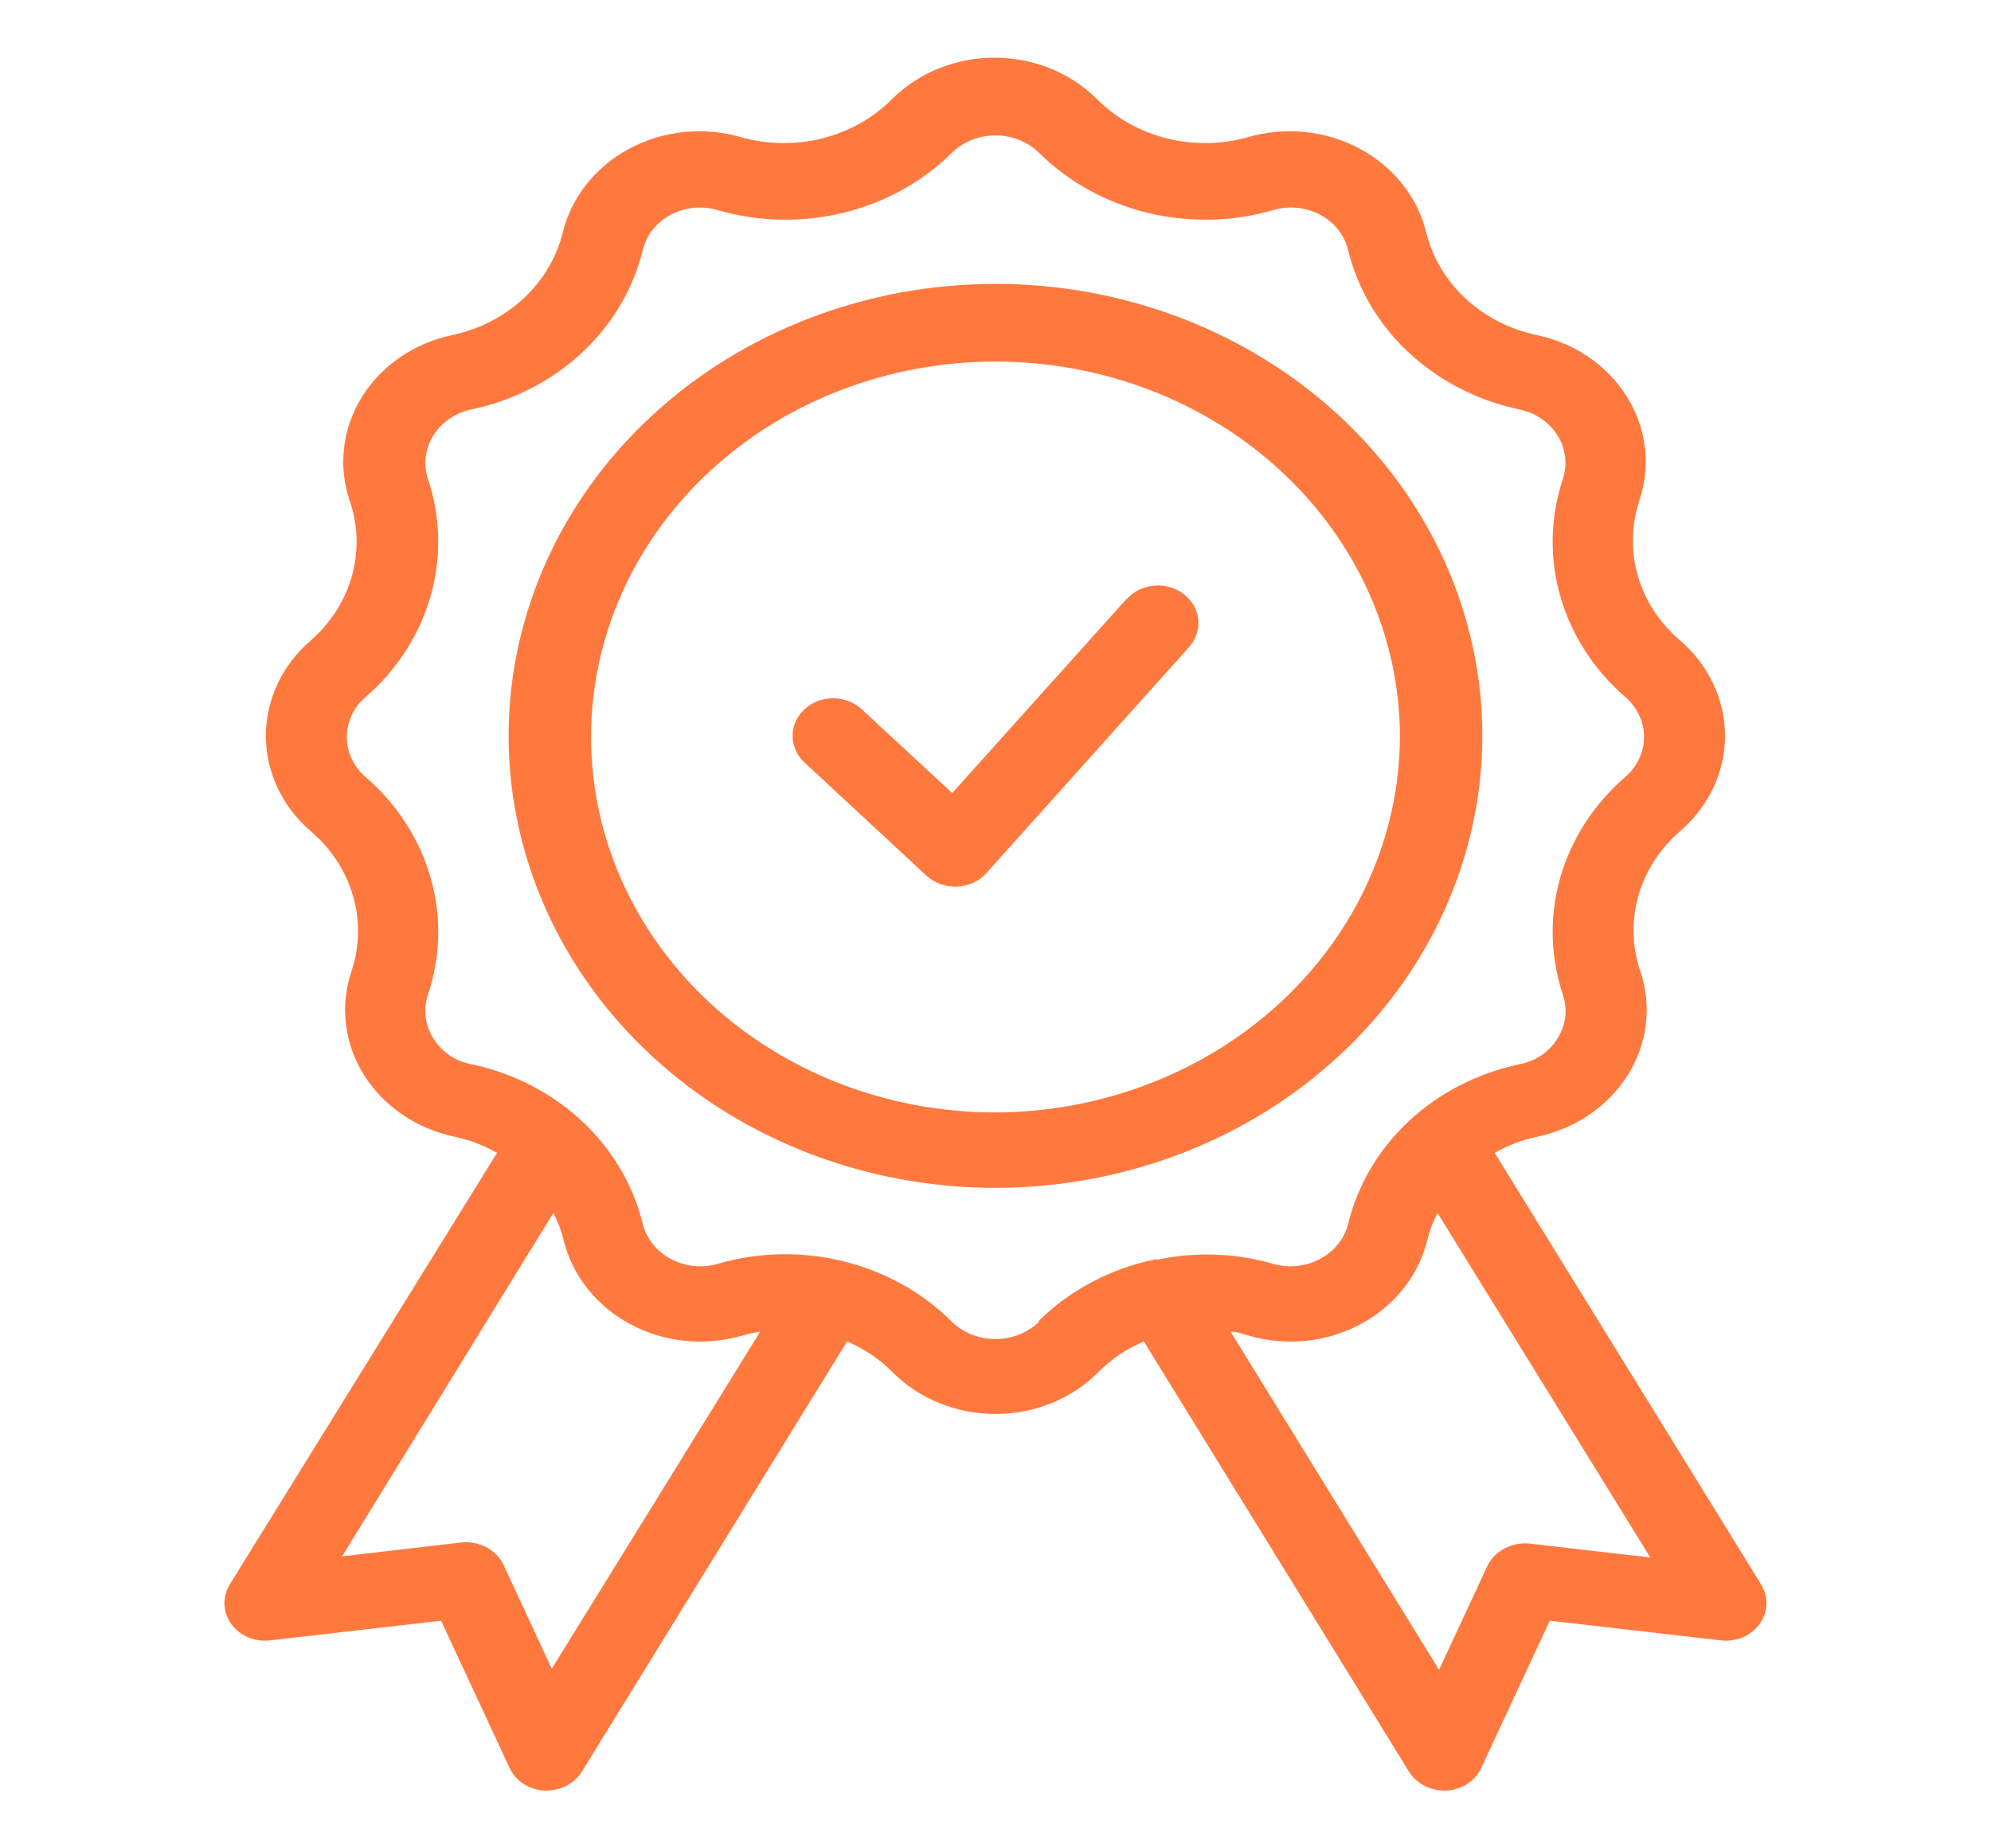 <svg width="42" height="39" viewBox="0 0 42 39" fill="none" xmlns="http://www.w3.org/2000/svg">
<path d="M31.27 15.527C31.27 12.998 30.188 10.572 28.262 8.783C26.336 6.995 23.723 5.99 21 5.99C18.276 5.99 15.664 6.995 13.738 8.783C11.812 10.572 10.729 12.998 10.729 15.527C10.729 18.056 11.812 20.482 13.738 22.27C15.664 24.059 18.276 25.064 21 25.064C23.723 25.06 26.333 24.055 28.258 22.267C30.183 20.479 31.267 18.055 31.27 15.527ZM21 23.473C18.737 23.473 16.567 22.639 14.967 21.153C13.367 19.667 12.468 17.652 12.468 15.551C12.468 13.45 13.367 11.435 14.967 9.949C16.567 8.464 18.737 7.629 21 7.629C23.262 7.629 25.432 8.464 27.032 9.949C28.632 11.435 29.531 13.45 29.531 15.551C29.521 17.649 28.619 19.658 27.021 21.142C25.423 22.626 23.259 23.463 21 23.473L21 23.473Z" fill="#FF793F"/>
<path d="M23.769 12.632L20.087 16.733L18.178 14.966C17.962 14.766 17.648 14.688 17.353 14.761C17.058 14.834 16.828 15.048 16.749 15.322C16.67 15.595 16.755 15.887 16.97 16.088L19.536 18.47C19.697 18.622 19.917 18.707 20.147 18.708H20.179C20.421 18.701 20.647 18.599 20.803 18.428L25.081 13.656C25.277 13.438 25.333 13.14 25.228 12.874C25.123 12.608 24.873 12.414 24.572 12.365C24.271 12.317 23.965 12.421 23.769 12.639L23.769 12.632Z" fill="#FF793F"/>
<path d="M37.149 33.429L31.531 24.326C31.808 24.166 32.112 24.051 32.43 23.984C33.234 23.814 33.925 23.342 34.34 22.68C34.754 22.018 34.85 21.224 34.602 20.493C34.427 19.978 34.413 19.428 34.56 18.906C34.708 18.384 35.011 17.912 35.436 17.543C36.043 17.024 36.389 16.293 36.389 15.526C36.389 14.76 36.043 14.028 35.436 13.509C35.008 13.143 34.701 12.671 34.55 12.149C34.399 11.627 34.41 11.076 34.583 10.56C34.828 9.829 34.733 9.035 34.321 8.372C33.908 7.709 33.215 7.236 32.411 7.068C31.845 6.947 31.326 6.681 30.916 6.299C30.505 5.918 30.218 5.437 30.087 4.911C29.907 4.164 29.398 3.52 28.683 3.137C27.969 2.754 27.115 2.666 26.327 2.894C25.771 3.051 25.178 3.061 24.617 2.921C24.055 2.78 23.547 2.497 23.151 2.102C22.592 1.538 21.804 1.217 20.979 1.217C20.154 1.217 19.366 1.538 18.807 2.102C18.41 2.497 17.902 2.78 17.341 2.921C16.779 3.061 16.187 3.051 15.63 2.894C14.843 2.666 13.989 2.754 13.274 3.137C12.56 3.52 12.051 4.164 11.87 4.911C11.74 5.437 11.453 5.918 11.042 6.299C10.631 6.681 10.113 6.947 9.547 7.068C8.742 7.236 8.05 7.709 7.637 8.372C7.224 9.035 7.129 9.829 7.375 10.56C7.552 11.073 7.57 11.622 7.426 12.144C7.282 12.665 6.982 13.139 6.561 13.509C5.954 14.028 5.609 14.76 5.609 15.526C5.609 16.293 5.954 17.024 6.561 17.543C6.989 17.91 7.296 18.381 7.447 18.903C7.598 19.425 7.587 19.977 7.414 20.493C7.167 21.224 7.262 22.018 7.677 22.68C8.092 23.342 8.783 23.814 9.586 23.984C9.904 24.051 10.208 24.166 10.485 24.326L4.848 33.429C4.742 33.601 4.708 33.803 4.754 33.996C4.8 34.189 4.921 34.36 5.096 34.474C5.27 34.587 5.484 34.637 5.695 34.612L9.304 34.197L10.748 37.299C10.809 37.435 10.911 37.553 11.041 37.638C11.171 37.723 11.324 37.773 11.483 37.781H11.529C11.838 37.78 12.123 37.627 12.277 37.378L17.868 28.305C18.231 28.459 18.556 28.678 18.826 28.951C19.386 29.514 20.173 29.835 20.998 29.835C21.824 29.835 22.611 29.514 23.171 28.951C23.441 28.678 23.766 28.459 24.129 28.305L29.72 37.378C29.874 37.627 30.159 37.78 30.468 37.781H30.514C30.673 37.773 30.826 37.723 30.956 37.638C31.086 37.553 31.188 37.435 31.249 37.299L32.693 34.197L36.302 34.612C36.513 34.637 36.727 34.587 36.901 34.474C37.075 34.36 37.197 34.189 37.243 33.996C37.289 33.803 37.255 33.601 37.149 33.429H37.149ZM11.64 35.209L10.623 33.021C10.549 32.864 10.422 32.733 10.261 32.647C10.101 32.562 9.915 32.526 9.731 32.546L7.217 32.838L11.673 25.593C11.769 25.776 11.841 25.968 11.89 26.166C12.07 26.913 12.58 27.556 13.294 27.939C14.008 28.323 14.863 28.411 15.65 28.183C15.777 28.146 15.906 28.118 16.037 28.097L11.64 35.209ZM21.911 27.896C21.671 28.125 21.342 28.254 20.999 28.254C20.655 28.254 20.326 28.125 20.087 27.896C19.176 26.983 17.896 26.463 16.556 26.464C16.077 26.465 15.601 26.532 15.145 26.666C14.813 26.762 14.453 26.725 14.151 26.564C13.85 26.404 13.634 26.133 13.557 25.818C13.357 24.998 12.912 24.247 12.272 23.651C11.632 23.056 10.824 22.641 9.941 22.455C9.6 22.389 9.308 22.189 9.14 21.906C8.964 21.628 8.923 21.294 9.029 20.986C9.296 20.184 9.315 19.328 9.083 18.517C8.851 17.705 8.377 16.971 7.716 16.398C7.461 16.179 7.316 15.872 7.316 15.55C7.316 15.229 7.461 14.922 7.716 14.704C8.377 14.129 8.851 13.394 9.083 12.581C9.315 11.769 9.296 10.912 9.029 10.109C8.927 9.801 8.967 9.469 9.14 9.19C9.313 8.911 9.603 8.712 9.941 8.64C10.823 8.455 11.632 8.041 12.271 7.447C12.912 6.853 13.357 6.102 13.557 5.283C13.63 4.966 13.845 4.693 14.148 4.531C14.451 4.37 14.813 4.335 15.145 4.435C16.009 4.684 16.93 4.702 17.804 4.486C18.678 4.271 19.469 3.831 20.086 3.217C20.325 2.987 20.654 2.857 20.998 2.857C21.343 2.857 21.672 2.987 21.911 3.217C22.528 3.831 23.319 4.271 24.193 4.486C25.067 4.702 25.988 4.684 26.852 4.435C27.184 4.335 27.546 4.37 27.849 4.531C28.152 4.693 28.366 4.966 28.44 5.283C28.64 6.102 29.086 6.853 29.726 7.447C30.366 8.041 31.174 8.455 32.056 8.64C32.394 8.712 32.684 8.911 32.857 9.19C33.03 9.469 33.07 9.801 32.968 10.109C32.701 10.912 32.682 11.769 32.914 12.581C33.146 13.394 33.62 14.129 34.281 14.704C34.536 14.922 34.681 15.229 34.681 15.55C34.681 15.872 34.536 16.179 34.281 16.398C33.62 16.971 33.146 17.705 32.914 18.517C32.682 19.328 32.701 20.184 32.968 20.986C33.074 21.294 33.033 21.628 32.857 21.906C32.689 22.189 32.397 22.389 32.056 22.455C31.173 22.641 30.365 23.056 29.725 23.651C29.085 24.247 28.64 24.998 28.44 25.818C28.363 26.133 28.147 26.404 27.846 26.564C27.544 26.725 27.184 26.762 26.852 26.666C26.07 26.441 25.237 26.409 24.437 26.574H24.365C23.425 26.768 22.57 27.221 21.911 27.872L21.911 27.896ZM32.267 32.57C32.083 32.551 31.897 32.587 31.737 32.673C31.576 32.758 31.449 32.889 31.374 33.045L30.357 35.233L25.96 28.098C26.085 28.098 26.216 28.146 26.347 28.183C27.135 28.411 27.989 28.323 28.703 27.939C29.418 27.556 29.927 26.913 30.108 26.166C30.156 25.968 30.229 25.776 30.324 25.593L34.813 32.863L32.267 32.57Z" fill="#FF793F"/>
</svg>
